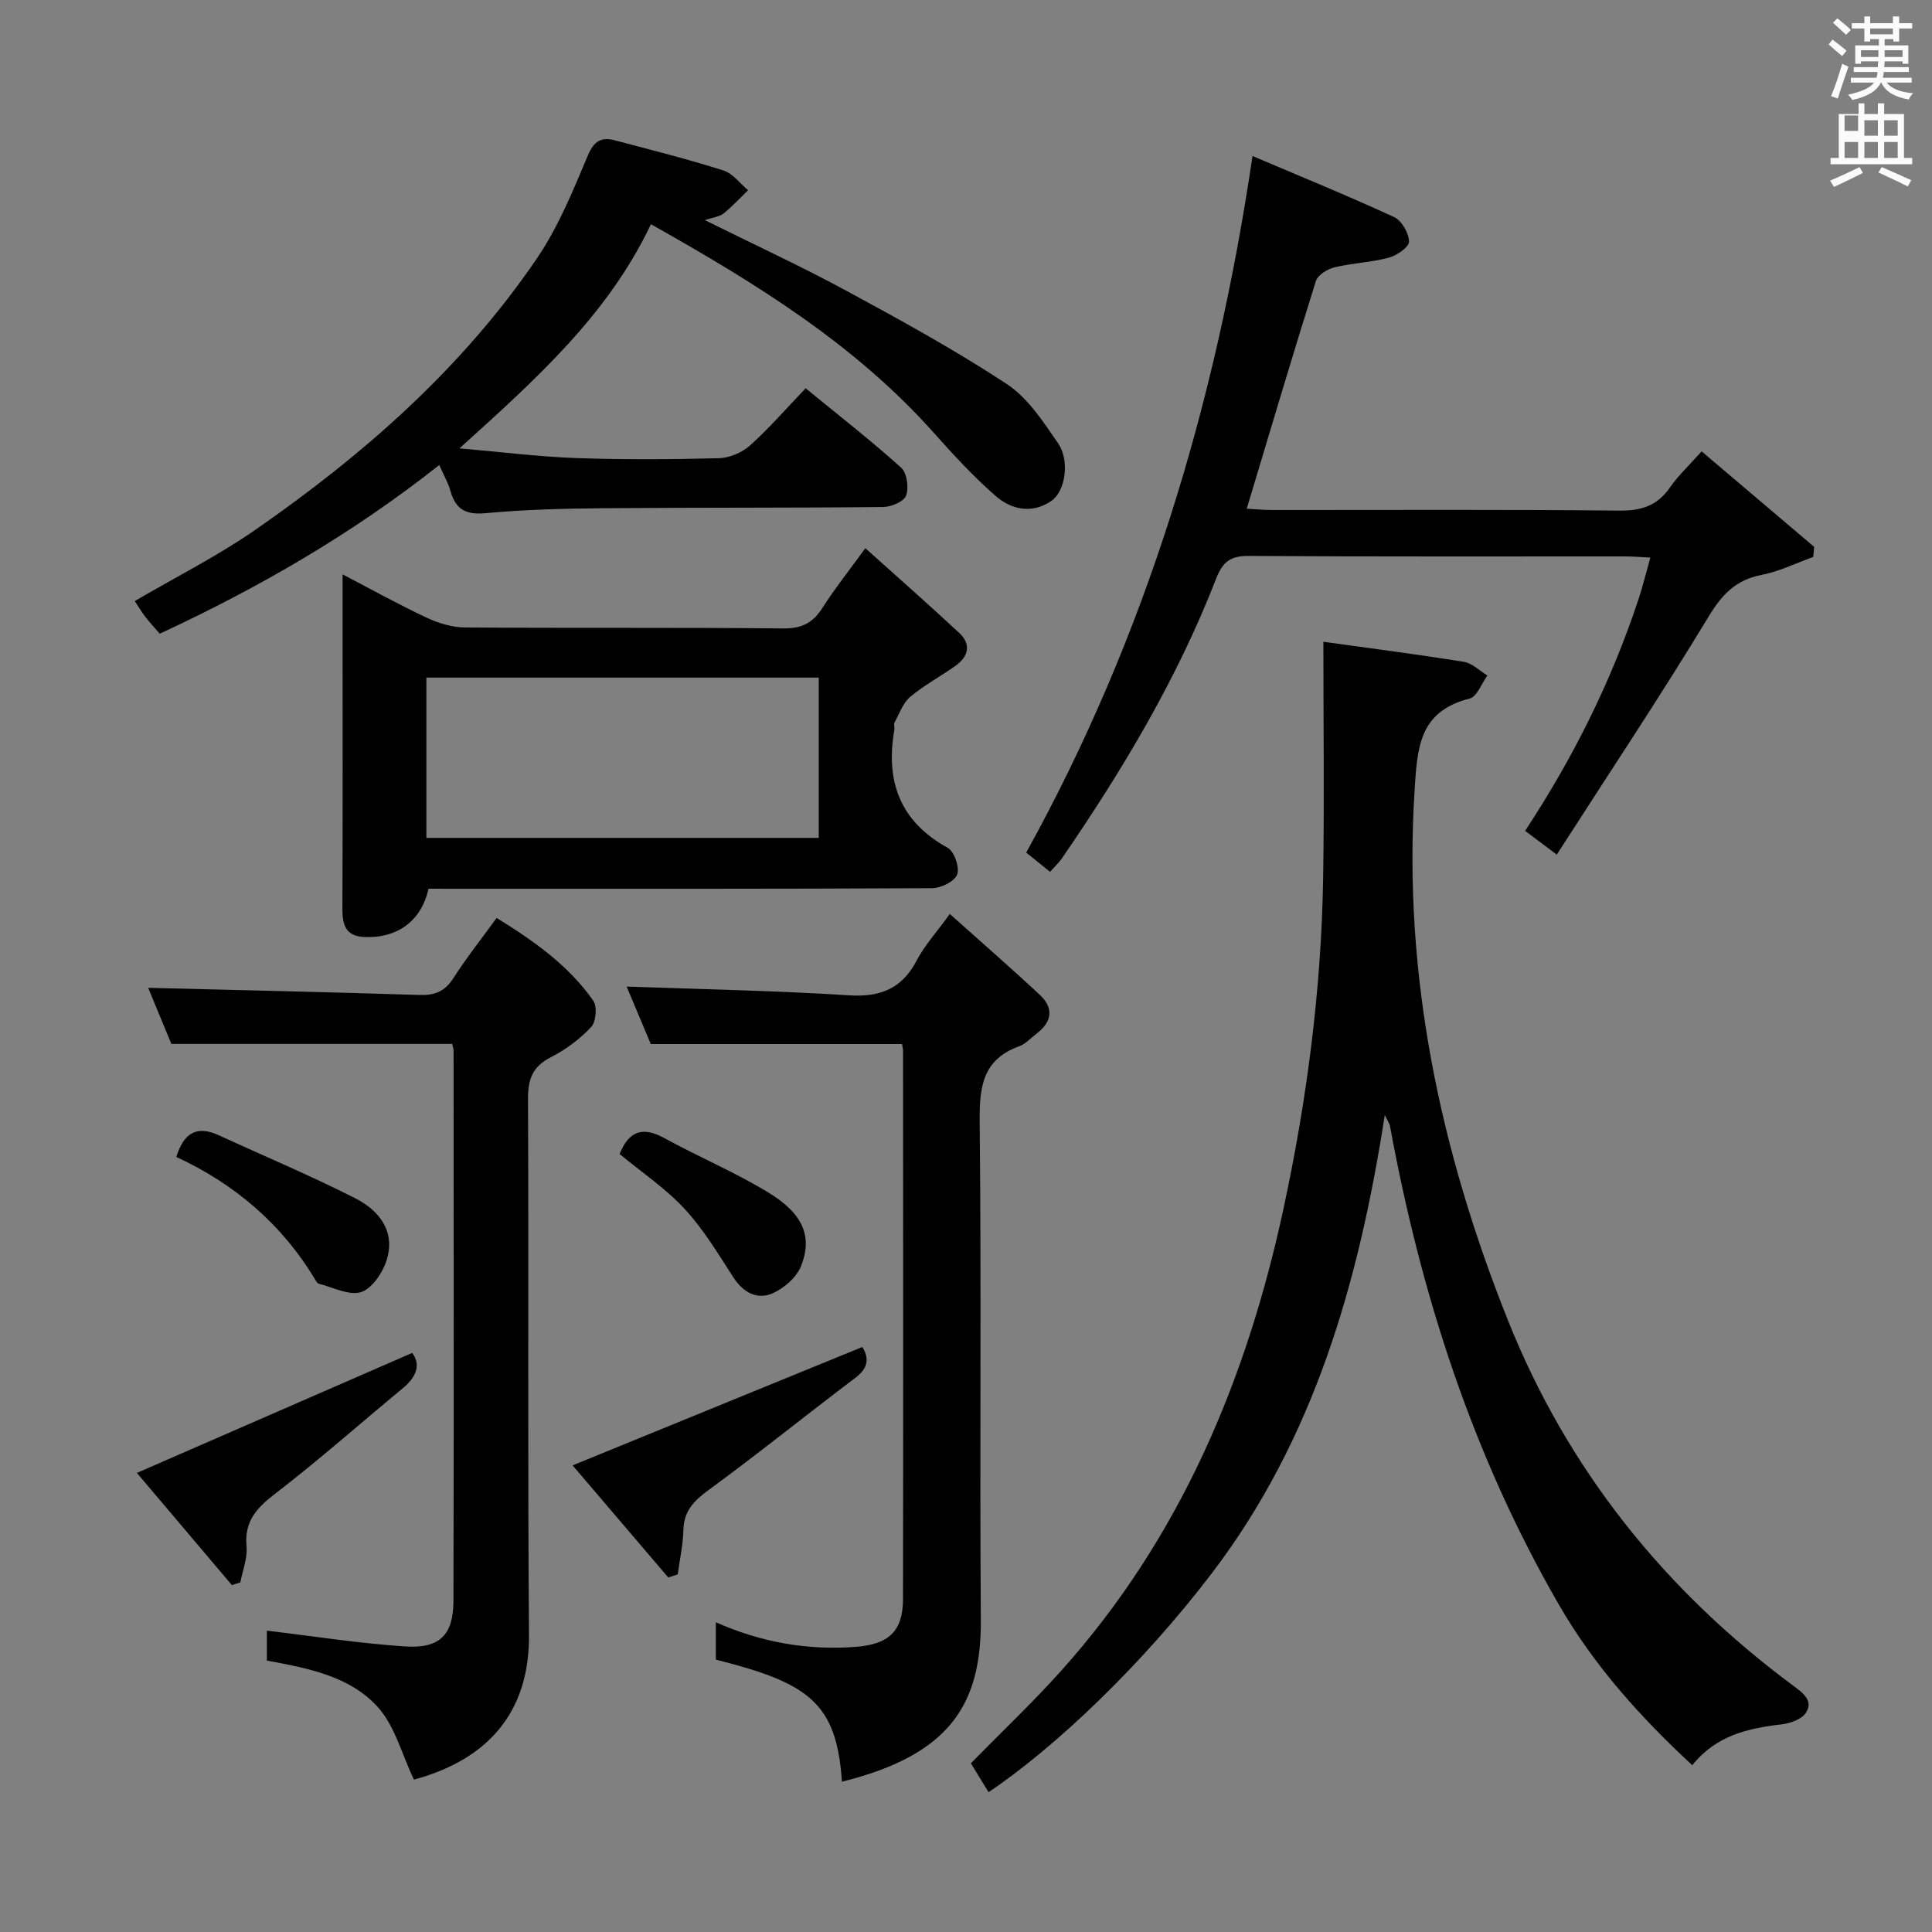 <svg enable-background="new 0 0 400 400" viewBox="0 0 400 400" xmlns="http://www.w3.org/2000/svg"><rect x="0" y="0" width="400" height="400" fill="#808080" stroke="none"/><path d="m378.6 9.2.8-1c.9.7 1.9 1.4 2.9 2.3l-.9 1.1c-1.1-.9-2-1.7-2.8-2.4zm.5 10.7c.9-2.1 1.6-4.3 2.3-6.7.4.2.8.4 1.3.6-.7 2.1-1.5 4.3-2.2 6.6zm.4-15.2.9-.9c1 .8 2 1.6 2.8 2.4l-1 1c-1-.9-1.9-1.8-2.7-2.5zm12.5-1.3h1.2v1.4h2.7v1.1h-2.7v2.7h-1.2v-.5h-1.8v1.3h4.9v3.8h-1.2v-.5h-3.7c0 .4-.1.9-.1 1.2h5.1v1h-5.2c0 .5-.1.9-.2 1.2h6v1h-5.2c1.1 1.3 2.9 2 5.5 2.2-.4.4-.7.8-.9 1.3-2.9-.5-4.8-1.6-5.7-3.5h-.1c-.8 1.7-2.7 2.9-5.9 3.6-.2-.4-.6-.8-.9-1.1 2.8-.6 4.6-1.4 5.4-2.5h-4.8v-1h5.3c.1-.3.2-.7.2-1.2h-4.9v-1h5c0-.4 0-.8.1-1.2h-3.6v.5h-1.2v-3.8h4.9v-1.3h-1.8v.5h-1.2v-2.7h-2.6v-1.1h2.6v-1.4h1.2v1.4h4.7v-1.4zm-6.7 8.4h3.6c0-.4 0-.9 0-1.4h-3.6zm1.9-4.7h4.7v-1.2h-4.7zm6.7 3.3h-3.7v1.4h3.7z" fill="#fafbfa"/><path d="m384.7 21.4h1.3v2.2h2.8v-2.2h1.3v2.2h4.1v9.1h1.7v1.3h-16.9v-1.3h1.7v-9.1h4.1v-2.2zm.3 13.2.7 1.2c-1.8.9-3.8 1.9-6 2.9-.2-.4-.5-.8-.8-1.3 2.4-1 4.4-2 6.1-2.8zm-3.1-7.5h2.8v-3.2h-2.8v4.2zm0 5.6h2.8v-3.3h-2.8zm4.1-4.6h2.8v-3.2h-2.8zm0 4.6h2.8v-3.3h-2.8zm3.6 1.9c2.1.9 4.1 1.8 6.1 2.7l-.7 1.3c-2.2-1.1-4.2-2-6.1-2.9zm3.3-9.7h-2.8v3.2h2.8zm-2.8 7.8h2.8v-3.3h-2.8z" fill="#fafbfa"/><g fill="#010000"><path d="m286.7 230.86c-5.39 34.82-14.71 67.14-35.74 94.78-14.37 18.88-32.36 36.05-46.29 45.41-1.25-2.04-2.49-4.06-3.66-5.98 6.34-6.46 12.73-12.52 18.59-19.04 24.69-27.48 38.51-60.31 46.17-95.95 4.82-22.44 7.79-45.19 8.17-68.17.26-16.1.05-32.2.05-49.04 9.87 1.38 19.51 2.61 29.1 4.16 1.73.28 3.25 1.85 4.86 2.83-1.21 1.65-2.15 4.38-3.68 4.77-10.53 2.67-10.84 10.18-11.41 19.28-2.38 38.16 5.35 74.42 19.36 109.49 12.33 30.85 32.47 55.94 59.18 75.7 2.02 1.5 4.07 3.09 2.48 5.53-.87 1.34-3.23 2.17-5.02 2.38-6.94.81-13.49 2.24-18.5 8.46-10.71-9.94-20.26-20.53-27.57-33.17-17.86-30.89-28.6-64.23-35-99.13-.05-.42-.34-.79-1.09-2.31z"/><path d="m145.92 45.57c10.13 5.03 19.89 9.53 29.33 14.64 11.25 6.09 22.5 12.27 33.17 19.28 4.36 2.86 7.55 7.79 10.61 12.23 2.51 3.64 1.57 9.94-1.32 11.96-3.95 2.76-8.26 1.88-11.54-.97-4.63-4.02-8.81-8.59-12.91-13.18-16.33-18.3-36.78-30.89-58.49-43.11-8.9 18.75-23.74 32.05-39.65 46.41 8.91.77 16.55 1.74 24.21 2.01 9.82.34 19.66.28 29.48.03 2.2-.06 4.8-1.15 6.45-2.62 3.95-3.54 7.45-7.59 11.54-11.86 6.89 5.64 13.53 10.82 19.78 16.44 1.2 1.08 1.61 4.13 1.02 5.78-.44 1.23-3.08 2.34-4.75 2.36-19.32.2-38.64.09-57.96.25-8.14.07-16.31.28-24.41 1.03-4.11.38-6.17-.84-7.23-4.64-.48-1.71-1.41-3.29-2.31-5.33-18 14.24-37.32 25.39-57.87 34.92-1.1-1.28-2.1-2.35-2.99-3.51-.79-1.02-1.44-2.15-2.18-3.25 8.49-4.97 17.14-9.31 25-14.77 22.41-15.56 42.78-33.43 58.25-56.15 4.44-6.52 7.49-14.05 10.58-21.37 1.28-3.02 2.81-3.82 5.54-3.1 7.53 1.98 15.08 3.89 22.5 6.24 1.94.61 3.42 2.69 5.11 4.09-1.68 1.63-3.27 3.38-5.09 4.83-.85.67-2.16.79-3.87 1.36z"/><path d="m217.4 180.5c-1.67-1.35-3.19-2.58-4.93-3.98 24.81-44.9 39.27-92.93 46.85-144.22 10.01 4.26 19.77 8.24 29.33 12.65 1.56.72 3.03 3.31 3.07 5.08.03 1.11-2.52 2.87-4.18 3.32-3.66.98-7.54 1.1-11.22 1.99-1.47.36-3.48 1.58-3.88 2.84-4.86 15.48-9.47 31.04-14.32 47.15 1.66.09 3.39.25 5.13.26 23.99.02 47.98-.13 71.96.13 4.63.05 7.93-1.02 10.57-4.84 1.69-2.44 3.92-4.5 6.52-7.43 7.82 6.64 15.56 13.2 23.3 19.77-.06.7-.13 1.39-.19 2.09-3.56 1.28-7.04 3.01-10.71 3.72-5.35 1.04-8.19 4.06-10.99 8.69-9.97 16.47-20.66 32.5-31.4 49.22-2.79-2.09-4.57-3.43-6.55-4.92 9.99-15.18 17.88-31.03 23.48-47.97.87-2.65 1.53-5.36 2.45-8.61-2.05-.1-3.63-.24-5.21-.24-25.99-.01-51.97.07-77.96-.1-3.82-.03-5.4 1.26-6.76 4.77-8.05 20.71-19.4 39.65-31.94 57.9-.65.92-1.51 1.7-2.42 2.73z"/><path d="m88.72 184c-1.48 6.7-6.52 10.35-13.39 9.99-3.77-.2-4.45-2.54-4.44-5.8.08-18.98.04-37.96.04-56.94 0-3.83 0-7.65 0-12.33 6.08 3.17 11.63 6.26 17.37 8.95 2.45 1.15 5.29 2.02 7.95 2.04 21.98.16 43.96-.02 65.93.2 3.84.04 6.13-1.16 8.11-4.27 2.48-3.9 5.38-7.53 8.87-12.34 6.73 6.05 13.18 11.71 19.45 17.55 2.48 2.31 1.93 4.84-.71 6.74-3.1 2.23-6.52 4.03-9.43 6.47-1.52 1.27-2.26 3.48-3.26 5.32-.21.38.04 1-.04 1.48-1.86 10.65 1.1 18.99 11.04 24.47 1.37.75 2.51 4.07 1.96 5.53-.53 1.43-3.35 2.82-5.18 2.83-32.97.17-65.93.12-98.9.12-1.82-.01-3.63-.01-5.37-.01zm-.44-10.52h81.23c0-11.24 0-22.15 0-33.19-27.21 0-54.11 0-81.23 0z"/><path d="m174.31 368.88c-1.07-16.39-6.98-20.46-26.1-25.27 0-2.37 0-4.8 0-7.73 9.41 4.16 18.95 5.83 28.9 5.09 6.86-.51 9.84-3.2 9.85-9.91.06-37.81.02-75.62.01-113.44 0-.49-.14-.98-.22-1.46-17.08 0-34.11 0-52.01 0-1.46-3.49-3.3-7.87-5-11.9 15.41.56 30.72.83 46 1.81 6.57.42 11.02-1.39 14.09-7.28 1.59-3.04 3.99-5.65 6.82-9.56 6.48 5.8 12.67 11.18 18.67 16.78 2.91 2.72 2.47 5.58-.7 7.98-1.19.91-2.27 2.14-3.62 2.63-7.64 2.78-8.24 8.51-8.17 15.73.37 34.31-.01 68.63.24 102.94.13 17.59-6.4 28.04-28.76 33.59z"/><path d="m93.62 216.13c-19.12 0-38.18 0-58.14 0-1.45-3.52-3.26-7.89-4.8-11.61 18.76.47 37.48.88 56.19 1.48 3.16.1 5.24-.74 6.99-3.47 2.68-4.18 5.77-8.09 8.96-12.48 7.73 4.77 14.89 9.82 20.01 17.14.84 1.2.58 4.37-.44 5.45-2.35 2.5-5.26 4.68-8.33 6.24-3.84 1.94-4.76 4.58-4.74 8.72.17 36.98-.09 73.96.2 110.94.11 14.17-6.72 25.28-23.82 29.91-2.51-5.24-3.95-11.17-7.56-15.11-5.78-6.31-14.34-7.97-22.89-9.53 0-2.36 0-4.8 0-6.2 9.47 1.12 19.04 2.64 28.67 3.27 7.12.47 9.94-2.4 9.96-9.4.1-37.98.04-75.96.03-113.94-.02-.49-.2-.97-.29-1.41z"/><path d="m138.36 326.6c-6.74-7.9-13.48-15.79-19.81-23.21 19.95-8.15 39.77-16.25 59.99-24.51 1.13 1.87 1.65 4.05-1.4 6.35-10.22 7.71-20.18 15.76-30.51 23.32-3.03 2.22-5.04 4.31-5.14 8.21-.08 3.07-.76 6.13-1.17 9.2-.66.21-1.31.43-1.96.64z"/><path d="m48.01 328.18c-6.75-7.97-13.5-15.94-19.67-23.23 19.25-8.39 38-16.56 56.99-24.84 1.79 2.32 1 4.88-1.9 7.28-8.82 7.29-17.4 14.9-26.47 21.87-3.86 2.97-6.4 5.73-5.92 10.91.23 2.42-.81 4.96-1.28 7.44-.58.2-1.16.39-1.75.57z"/><path d="m36.5 239.53c1.54-4.96 4.24-6.57 8.71-4.52 9.47 4.34 19.08 8.38 28.36 13.09 5.01 2.55 8.46 6.97 6.39 13.07-.86 2.52-3.03 5.7-5.26 6.36-2.51.74-5.76-1.02-8.68-1.74-.27-.07-.51-.43-.68-.71-6.9-11.59-16.73-19.94-28.84-25.55z"/><path d="m128.29 238.93c1.88-4.75 4.74-5.79 9.25-3.3 7.1 3.9 14.64 7.06 21.54 11.27 7.19 4.38 9.19 9.09 6.78 15.21-.94 2.38-3.62 4.7-6.06 5.72-3.11 1.29-5.96-.27-7.96-3.36-3.14-4.86-6.16-9.92-10.05-14.13-3.89-4.23-8.8-7.52-13.5-11.41z"/></g></svg>